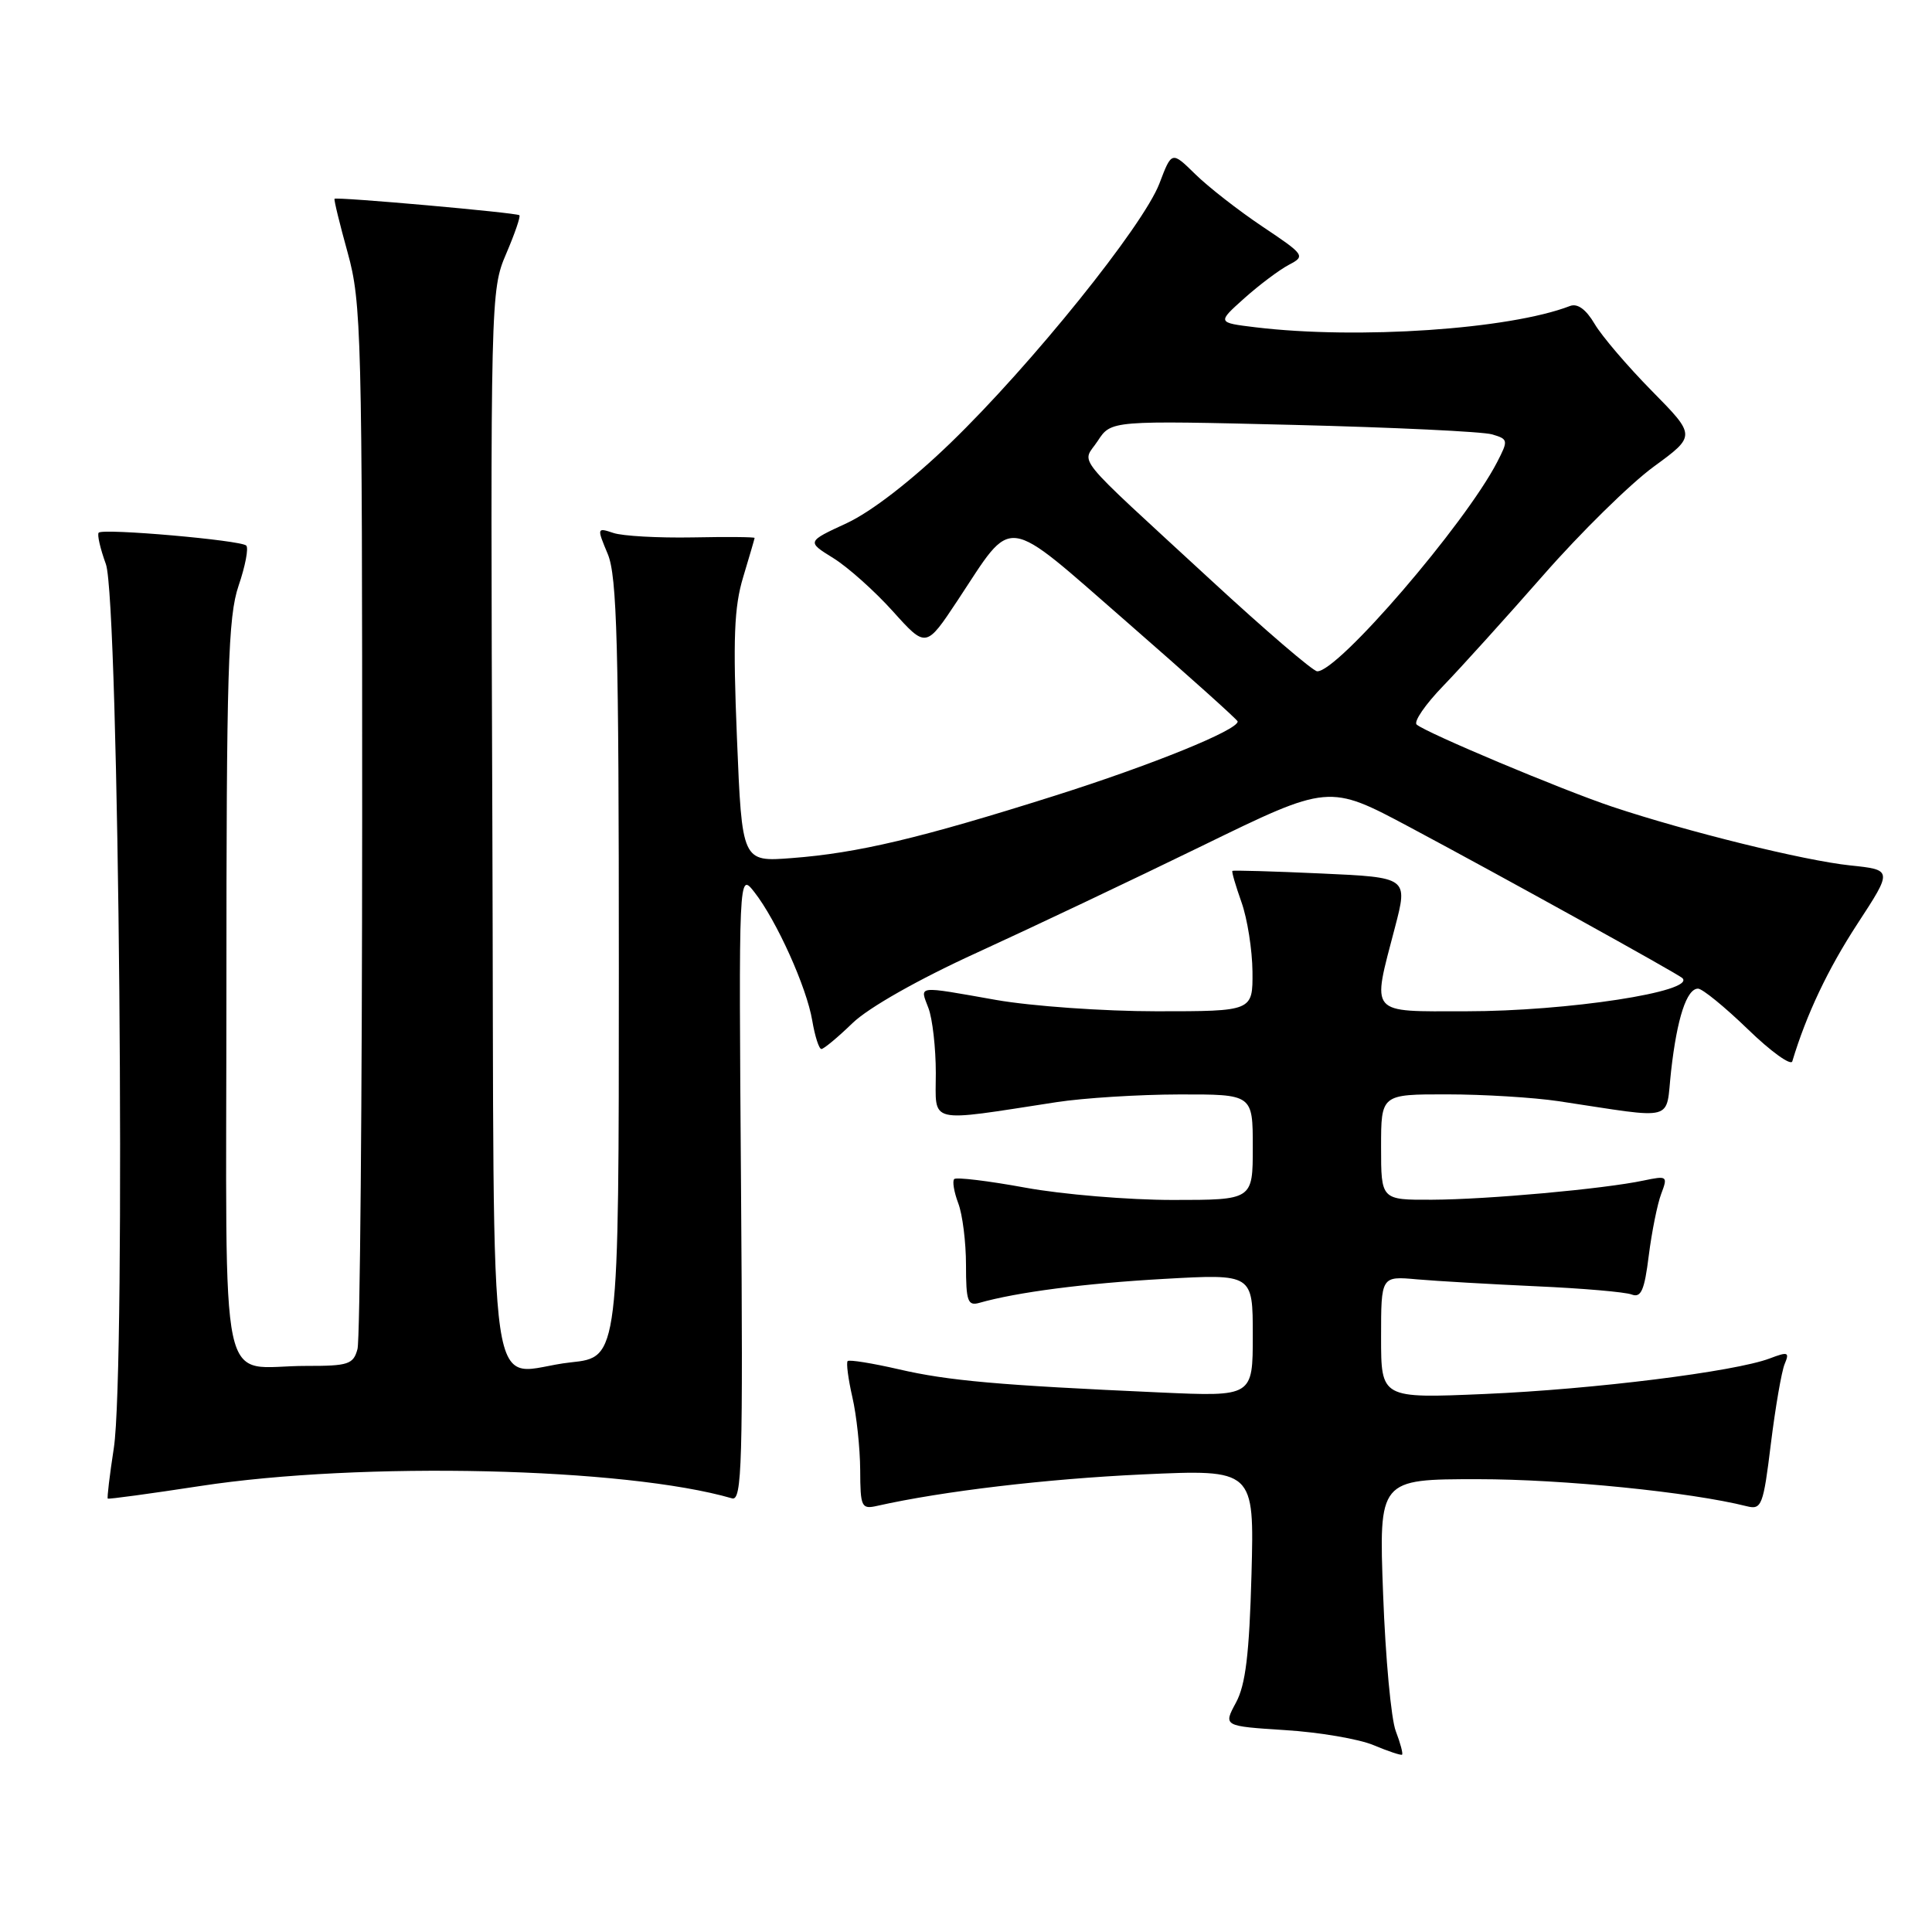 <?xml version="1.0" encoding="UTF-8" standalone="no"?>
<!DOCTYPE svg PUBLIC "-//W3C//DTD SVG 1.1//EN" "http://www.w3.org/Graphics/SVG/1.1/DTD/svg11.dtd" >
<svg xmlns="http://www.w3.org/2000/svg" xmlns:xlink="http://www.w3.org/1999/xlink" version="1.1" viewBox="0 0 256 256">
 <g >
 <path fill="currentColor"
d=" M 184.95 229.39 C 184.33 227.80 183.58 219.64 183.27 211.25 C 182.70 196.00 182.70 196.00 195.86 196.00 C 207.05 196.00 223.99 197.70 231.48 199.59 C 233.42 200.07 233.65 199.49 234.65 191.30 C 235.25 186.46 236.07 181.70 236.48 180.73 C 237.14 179.16 236.92 179.08 234.50 180.00 C 229.88 181.75 211.19 184.09 196.75 184.71 C 183.00 185.30 183.00 185.30 183.00 177.20 C 183.00 169.09 183.00 169.09 187.75 169.52 C 190.36 169.75 197.49 170.16 203.58 170.44 C 209.68 170.71 215.36 171.20 216.21 171.53 C 217.45 172.00 217.90 170.98 218.47 166.37 C 218.87 163.22 219.61 159.53 220.12 158.19 C 221.01 155.83 220.93 155.77 217.77 156.43 C 212.53 157.54 197.09 158.94 189.75 158.97 C 183.00 159.00 183.00 159.00 183.00 152.00 C 183.00 145.00 183.00 145.00 191.75 145.01 C 196.56 145.01 203.20 145.42 206.50 145.91 C 222.35 148.29 220.66 148.75 221.43 141.90 C 222.22 134.89 223.50 131.00 225.00 131.00 C 225.57 131.00 228.54 133.42 231.60 136.38 C 234.65 139.34 237.31 141.25 237.49 140.63 C 239.36 134.42 242.19 128.44 246.10 122.44 C 250.79 115.26 250.79 115.26 245.14 114.67 C 239.06 114.03 223.58 110.21 213.65 106.90 C 207.03 104.69 189.00 97.12 187.72 96.01 C 187.28 95.64 188.86 93.34 191.22 90.90 C 193.57 88.47 199.55 81.85 204.50 76.21 C 209.45 70.56 216.03 64.10 219.12 61.84 C 224.73 57.74 224.73 57.74 218.88 51.80 C 215.66 48.53 212.24 44.53 211.29 42.91 C 210.15 40.98 209.02 40.16 208.02 40.55 C 200.01 43.64 179.94 45.00 166.38 43.37 C 161.27 42.75 161.27 42.75 164.88 39.52 C 166.87 37.74 169.53 35.75 170.78 35.09 C 173.00 33.93 172.90 33.78 167.28 30.02 C 164.10 27.89 160.10 24.77 158.38 23.08 C 155.26 20.02 155.26 20.02 153.63 24.31 C 151.48 29.93 136.66 48.34 125.96 58.68 C 120.77 63.70 115.45 67.81 112.20 69.32 C 106.90 71.77 106.90 71.77 110.40 73.94 C 112.33 75.13 115.89 78.31 118.31 81.00 C 122.70 85.88 122.70 85.88 126.88 79.57 C 134.42 68.18 132.72 67.96 149.43 82.52 C 157.44 89.51 164.00 95.39 164.00 95.60 C 164.00 96.75 152.61 101.37 139.75 105.44 C 121.98 111.06 113.65 113.04 104.91 113.70 C 98.32 114.21 98.32 114.21 97.65 97.81 C 97.11 84.61 97.27 80.44 98.48 76.45 C 99.30 73.73 99.98 71.40 99.99 71.28 C 100.00 71.15 96.29 71.12 91.75 71.21 C 87.21 71.29 82.50 71.03 81.28 70.62 C 79.09 69.89 79.08 69.94 80.53 73.41 C 81.76 76.36 82.00 85.32 82.00 128.39 C 82.00 179.84 82.00 179.84 75.64 180.52 C 64.24 181.74 65.54 190.60 65.24 109.49 C 64.98 39.51 65.01 38.43 67.06 33.65 C 68.20 30.99 69.00 28.68 68.82 28.52 C 68.45 28.18 44.60 26.06 44.33 26.34 C 44.22 26.44 45.01 29.66 46.07 33.49 C 47.89 40.06 48.00 44.31 47.99 108.48 C 47.98 145.89 47.70 177.51 47.37 178.75 C 46.83 180.78 46.15 181.00 40.63 180.99 C 28.75 180.96 30.00 186.81 30.00 131.06 C 30.00 88.88 30.22 81.72 31.61 77.62 C 32.50 75.02 32.96 72.62 32.63 72.29 C 31.91 71.58 13.69 69.98 13.08 70.58 C 12.85 70.81 13.28 72.69 14.03 74.75 C 15.77 79.52 16.69 181.59 15.08 191.89 C 14.53 195.47 14.17 198.48 14.28 198.57 C 14.40 198.67 19.90 197.92 26.50 196.91 C 47.86 193.63 82.88 194.44 97.00 198.54 C 98.32 198.92 98.46 193.97 98.19 157.28 C 97.88 115.57 97.88 115.57 99.95 118.20 C 102.89 121.95 106.90 130.84 107.63 135.25 C 107.98 137.31 108.52 139.00 108.84 139.00 C 109.15 139.00 111.01 137.46 112.96 135.57 C 115.08 133.52 121.71 129.76 129.50 126.21 C 136.65 122.94 150.06 116.58 159.29 112.08 C 176.08 103.89 176.08 103.89 186.79 109.60 C 198.94 116.08 222.29 129.01 222.92 129.60 C 224.78 131.38 207.68 134.00 194.25 134.00 C 181.24 134.00 181.77 134.64 184.84 122.88 C 186.57 116.26 186.57 116.26 175.04 115.74 C 168.69 115.45 163.41 115.30 163.30 115.40 C 163.18 115.50 163.73 117.36 164.50 119.54 C 165.28 121.72 165.93 125.86 165.96 128.75 C 166.00 134.00 166.00 134.00 153.25 134.00 C 146.24 134.00 136.68 133.32 132.00 132.50 C 121.29 130.61 121.88 130.54 123.02 133.57 C 123.56 134.98 124.00 138.86 124.00 142.20 C 124.00 149.02 122.67 148.70 140.00 146.04 C 143.57 145.49 150.89 145.03 156.25 145.02 C 166.00 145.00 166.00 145.00 166.00 152.00 C 166.00 159.00 166.00 159.00 155.39 159.00 C 149.56 159.00 140.77 158.27 135.86 157.37 C 130.95 156.47 126.71 155.96 126.44 156.23 C 126.17 156.50 126.41 157.94 126.97 159.43 C 127.54 160.91 128.00 164.61 128.00 167.63 C 128.00 172.40 128.23 173.07 129.75 172.64 C 134.74 171.22 143.72 170.05 154.25 169.46 C 166.00 168.80 166.00 168.80 166.00 176.93 C 166.00 185.06 166.00 185.06 153.75 184.51 C 132.34 183.55 125.66 182.96 119.10 181.44 C 115.58 180.63 112.53 180.14 112.32 180.35 C 112.11 180.56 112.39 182.71 112.94 185.12 C 113.50 187.53 113.96 191.87 113.98 194.77 C 114.00 199.71 114.14 200.01 116.25 199.53 C 124.95 197.58 138.68 195.96 151.35 195.37 C 166.20 194.69 166.20 194.69 165.83 208.59 C 165.54 219.18 165.05 223.24 163.77 225.61 C 162.09 228.72 162.09 228.72 170.30 229.25 C 174.81 229.53 180.07 230.43 182.00 231.24 C 183.93 232.05 185.63 232.62 185.78 232.50 C 185.93 232.38 185.56 230.98 184.95 229.39 Z  M 160.50 76.91 C 141.69 59.56 143.36 61.62 145.46 58.42 C 147.23 55.71 147.23 55.71 171.37 56.30 C 184.64 56.63 196.50 57.19 197.72 57.56 C 199.85 58.19 199.87 58.34 198.38 61.23 C 194.12 69.47 177.24 89.08 174.53 88.95 C 173.96 88.92 167.65 83.51 160.50 76.91 Z "/>
</g>
</svg>